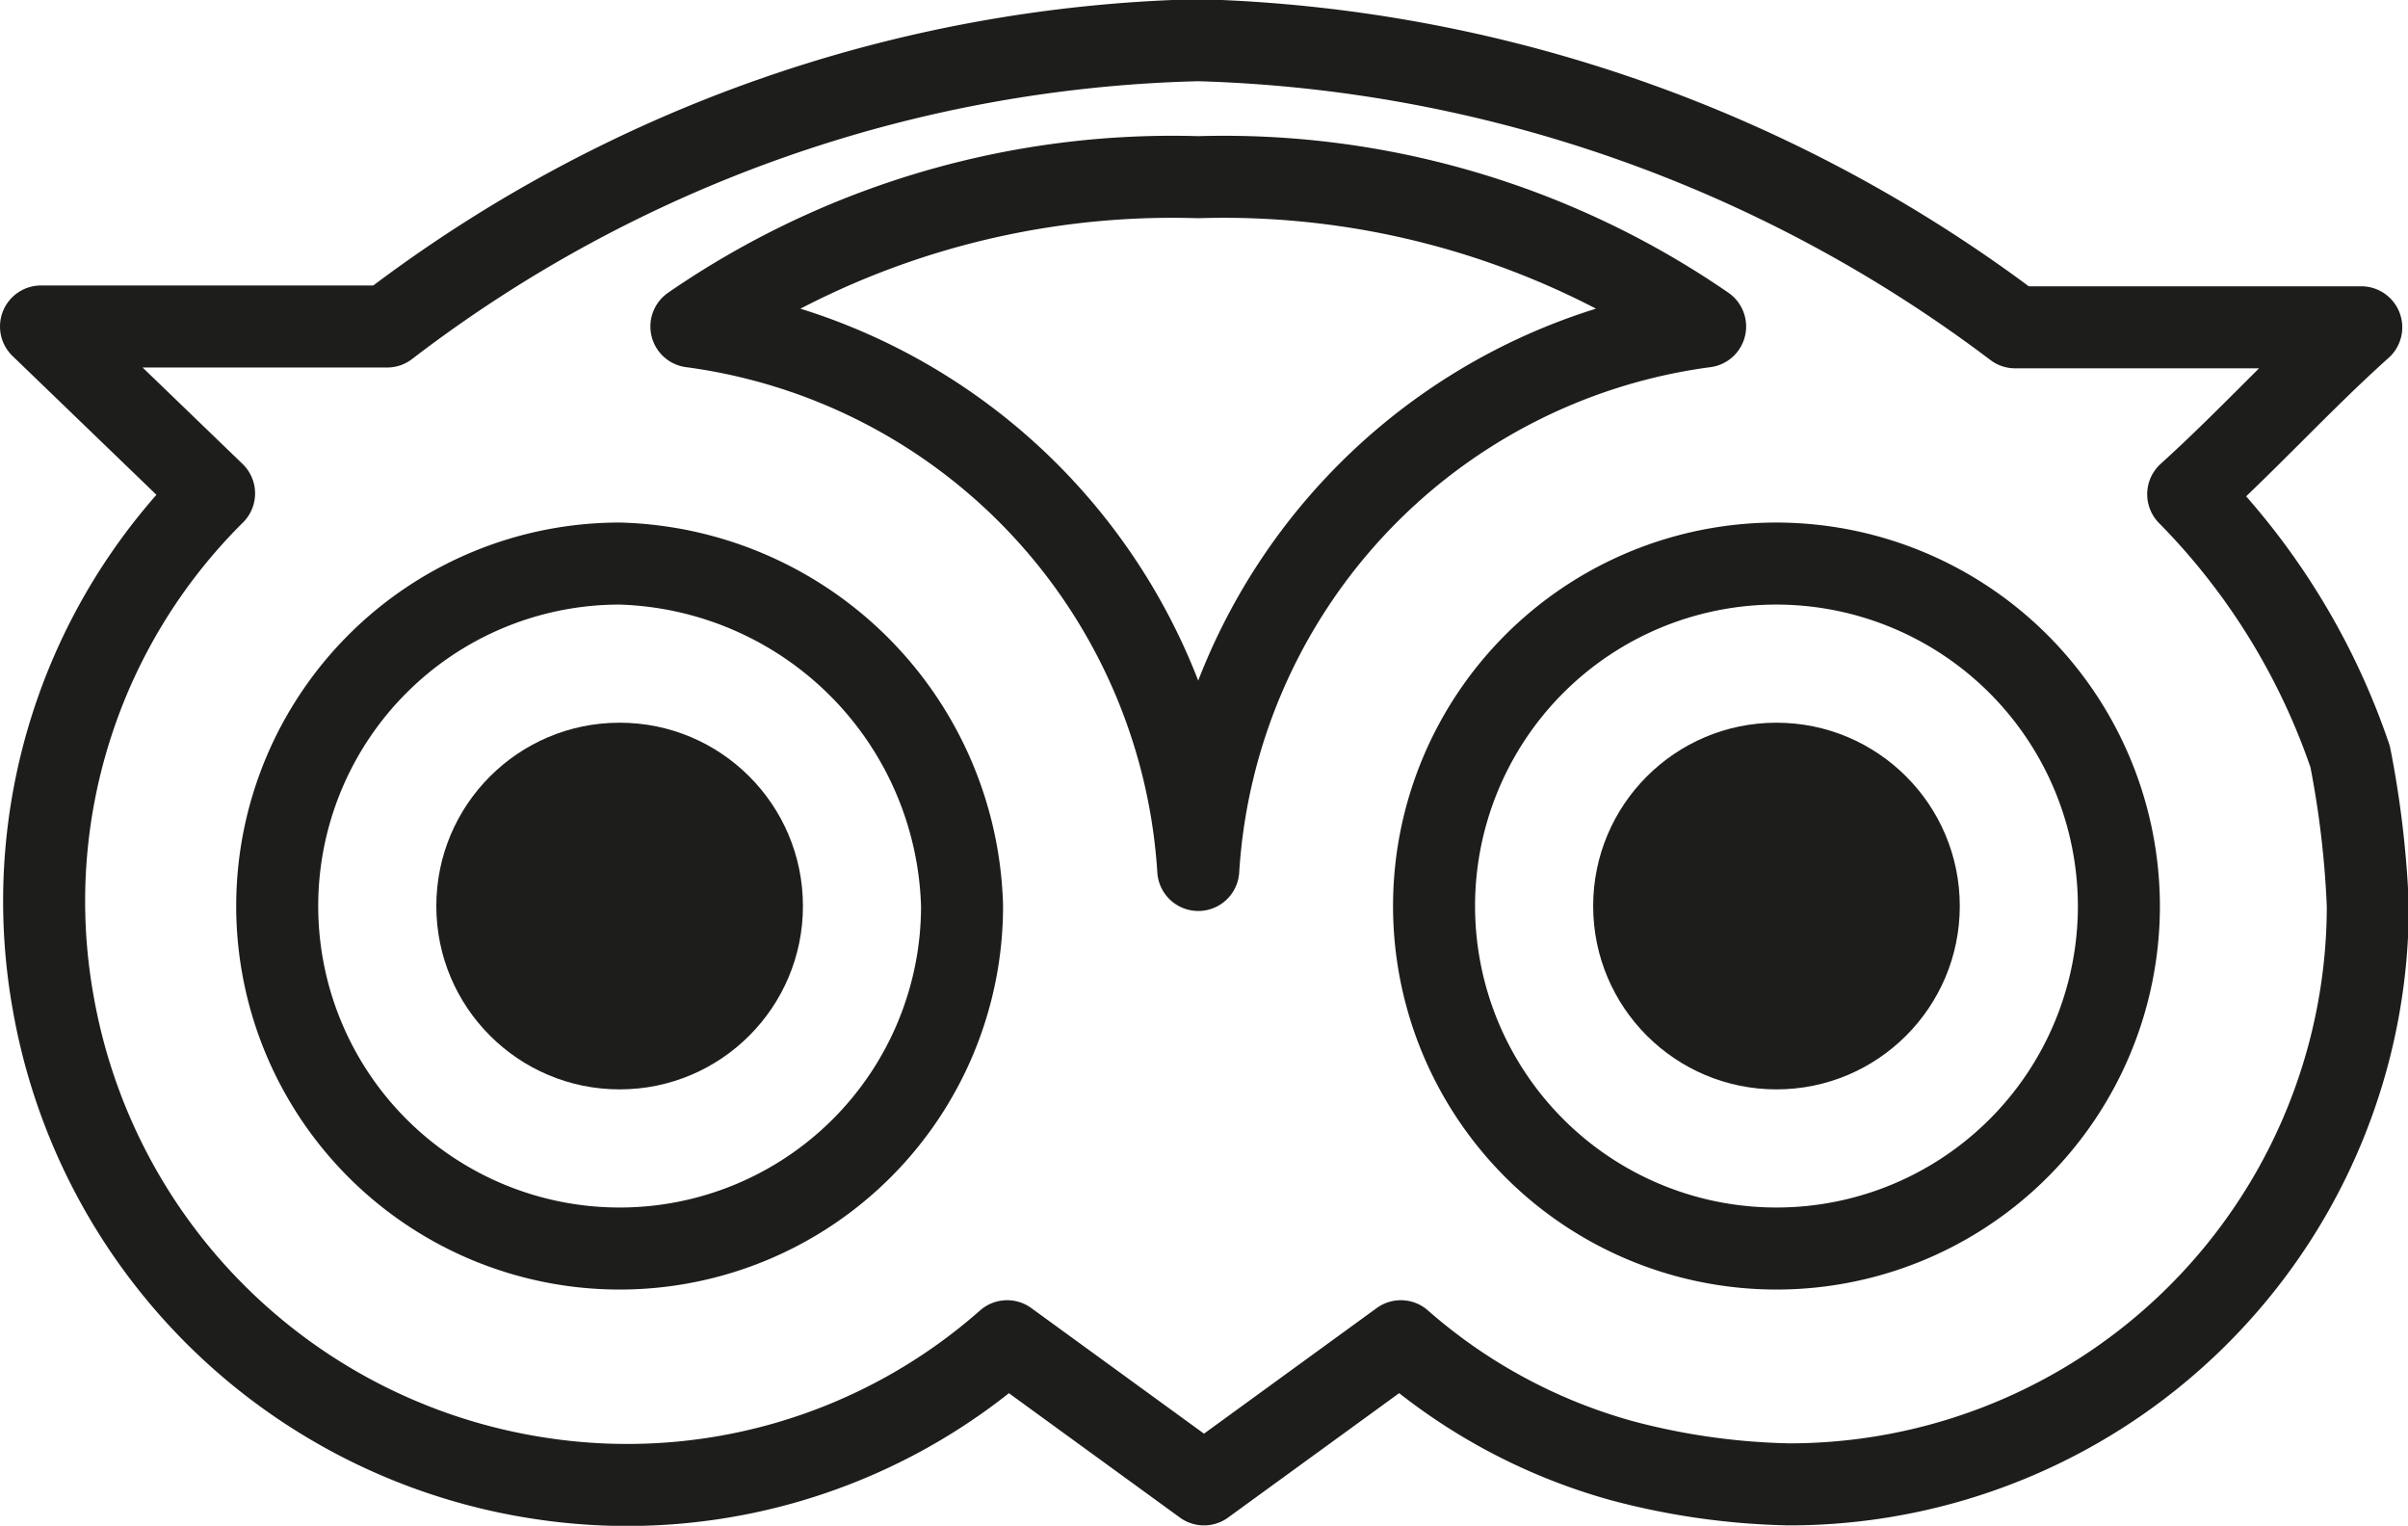 <svg id="Capa_1" data-name="Capa 1" xmlns="http://www.w3.org/2000/svg" viewBox="0 0 58.72 37.2"><defs><style>.cls-1,.cls-3{fill:none;stroke-width:2px;}.cls-1{stroke:#1d1e1b;stroke-miterlimit:10;}.cls-2{fill:#1d1d1b;}.cls-3{stroke:#1d1d1b;stroke-linecap:round;stroke-linejoin:round;}</style></defs><path class="cls-1" d="M18.37,24.78a8.35,8.35,0,1,0,8.35,8.35,8.59,8.59,0,0,0-8.35-8.35Z" transform="translate(-3.26 -11.04)"/><circle class="cls-2" cx="15.11" cy="22.09" r="4.47"/><path class="cls-1" d="M46.59,24.78a8.35,8.35,0,1,0,8.34,8.35A8.36,8.36,0,0,0,46.59,24.78Z" transform="translate(-3.26 -11.04)"/><path class="cls-3" d="M56.62,23.09c1.45-1.31,2.76-2.76,4.22-4.07H52.4a34.65,34.65,0,0,0-19.92-7A33.83,33.83,0,0,0,12.7,19H4.26l4.22,4.07A14,14,0,0,0,4.55,35.45,14.21,14.21,0,0,0,16.48,47.09a14,14,0,0,0,11.34-3.35l4.8,3.49,4.8-3.49a13.71,13.71,0,0,0,5.38,2.91,17.12,17.12,0,0,0,4.08.58A14.11,14.11,0,0,0,61,33.13a23.88,23.88,0,0,0-.43-3.64A16.8,16.8,0,0,0,56.62,23.09ZM44.84,19A14.26,14.26,0,0,0,32.48,32.25,14.27,14.27,0,0,0,20.12,19a20.67,20.67,0,0,1,12.36-3.64A20.69,20.69,0,0,1,44.84,19Z" transform="translate(-3.26 -11.04)"/><circle class="cls-2" cx="43.32" cy="22.09" r="4.47"/></svg>
